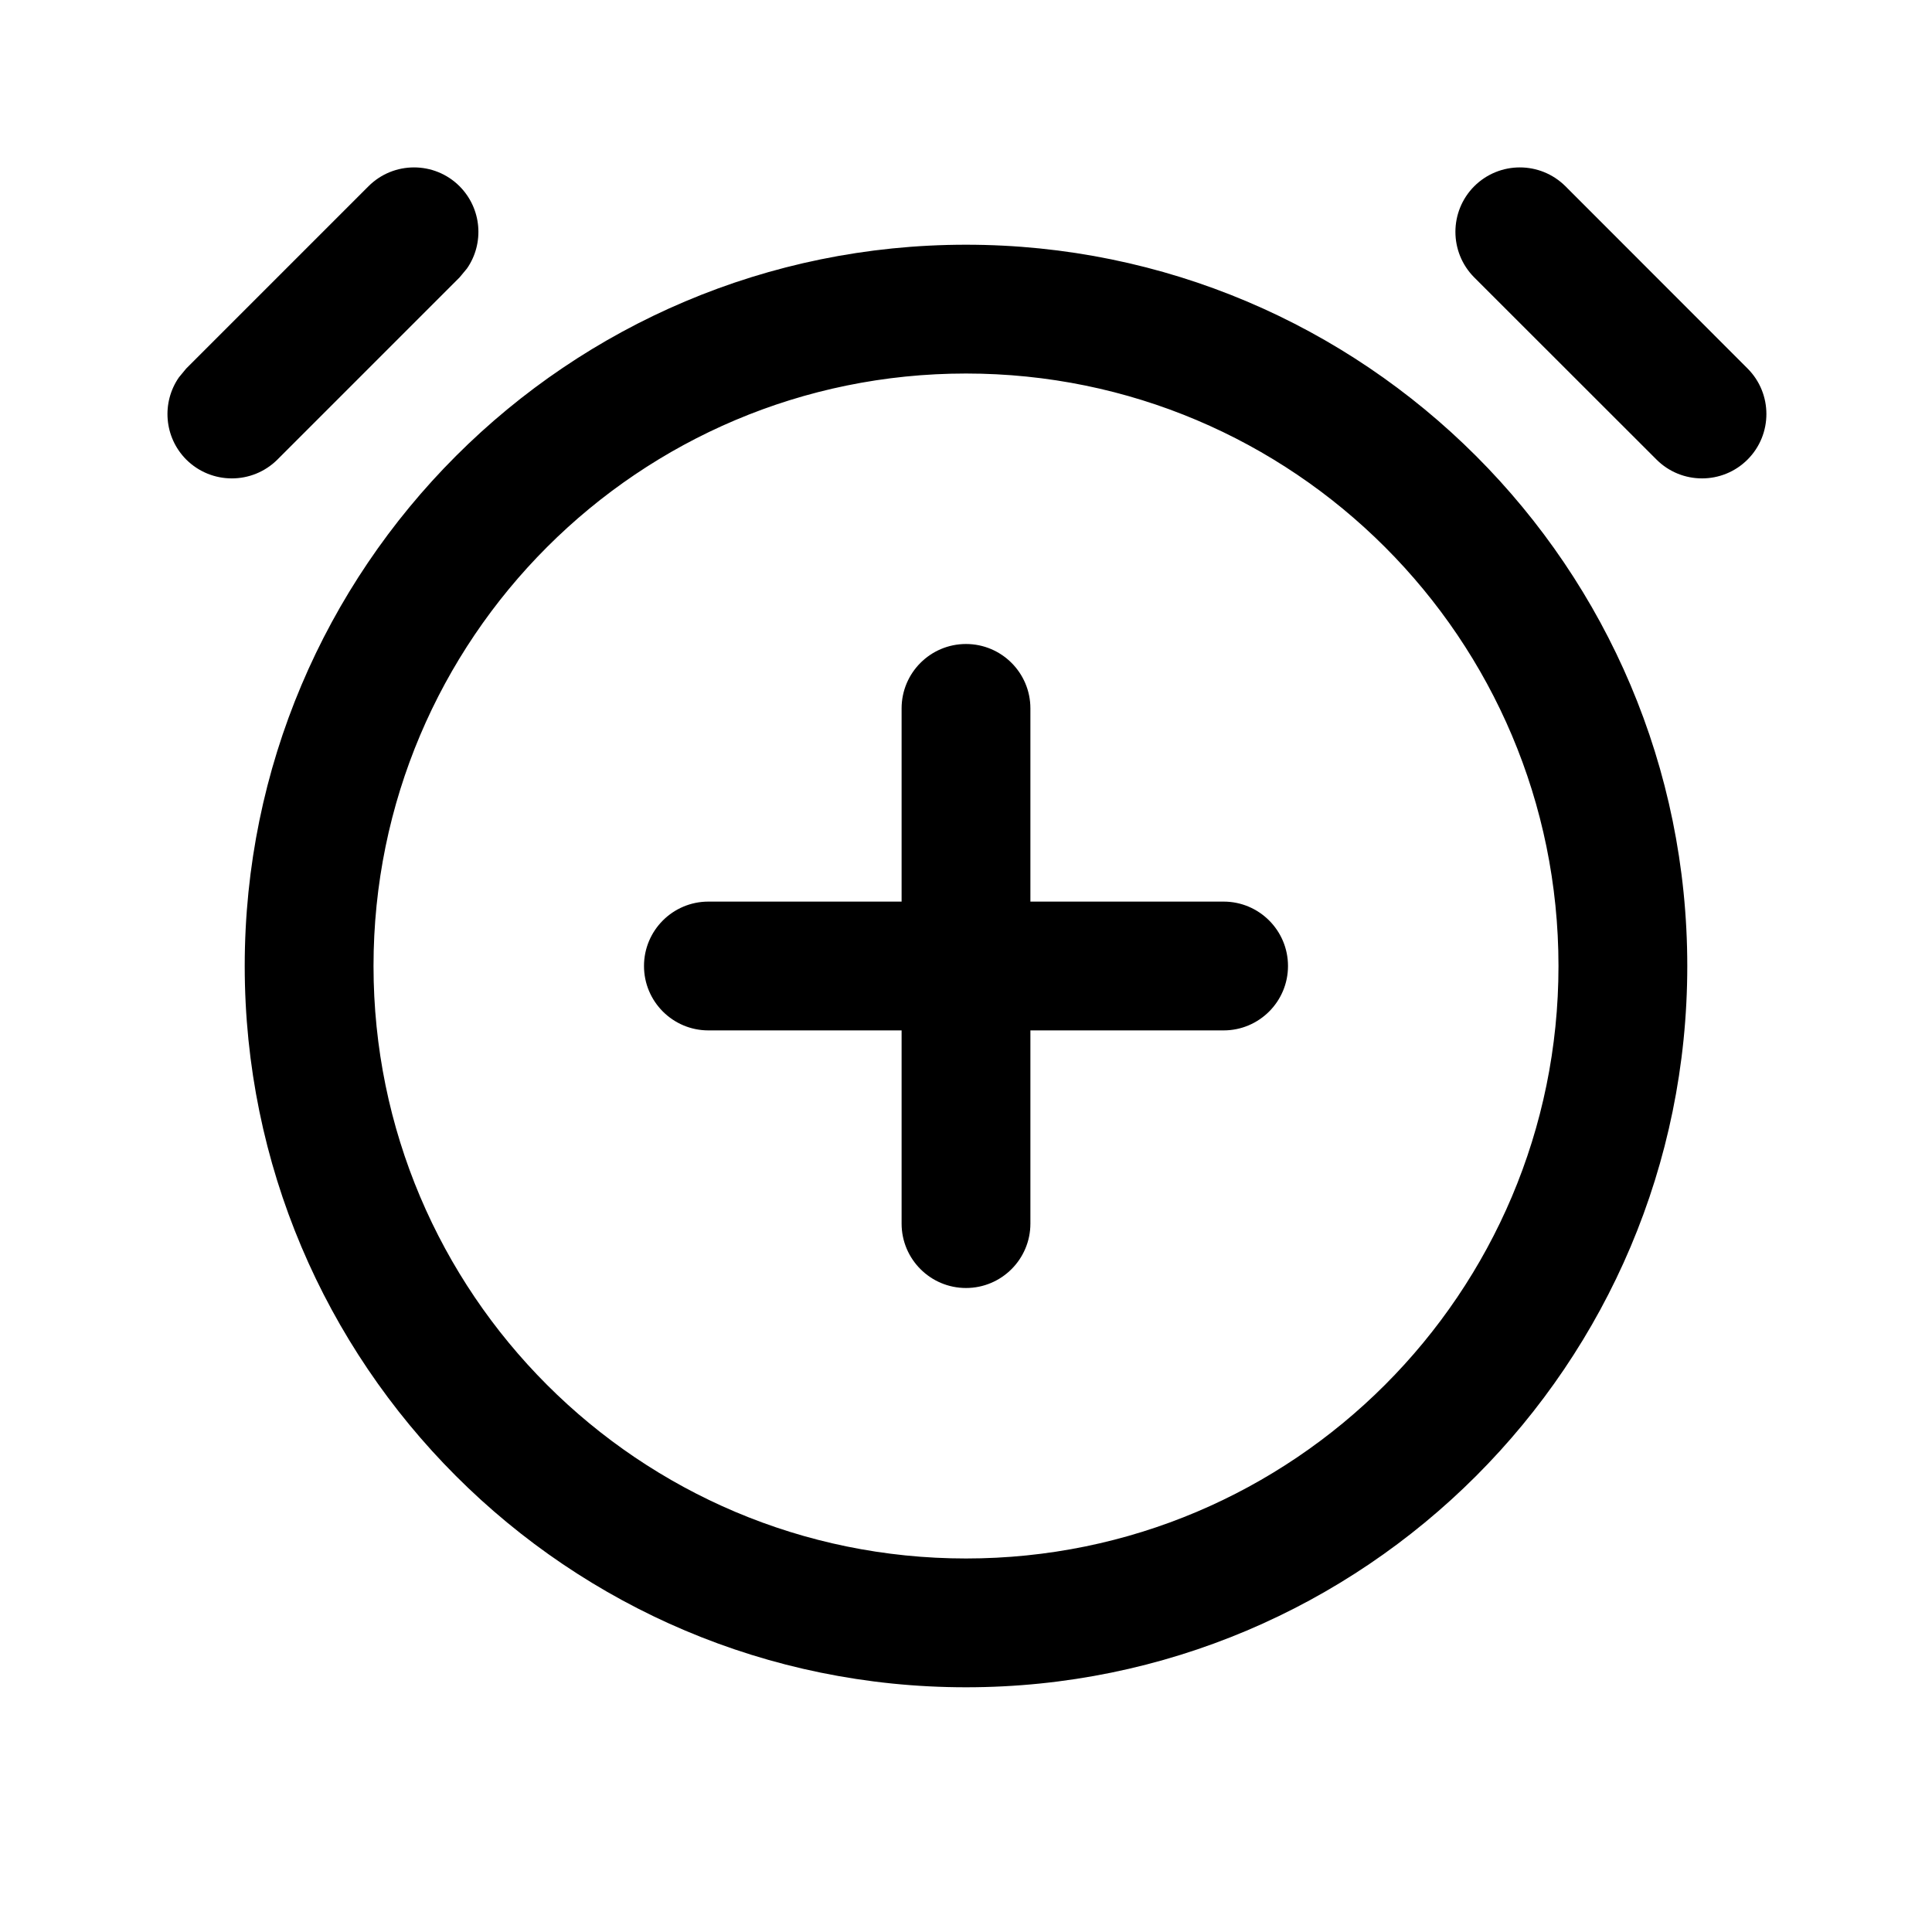 <?xml version="1.0" encoding="utf-8"?>
<svg width="15px" height="15px" viewBox="0 0 15 15" version="1.1" xmlns:xlink="http://www.w3.org/1999/xlink" xmlns="http://www.w3.org/2000/svg">
  <defs>
    <rect width="15" height="15" id="artboard_1" />
    <clipPath id="clip_1">
      <use xlink:href="#artboard_1" clip-rule="evenodd" />
    </clipPath>
  </defs>
  <g id="icon--alarm-plus" clip-path="url(#clip_1)">
    <path d="M7.5 1.9C10.593 1.9 13.1 4.407 13.1 7.5C13.1 10.593 10.593 13.1 7.5 13.1C4.407 13.1 1.9 10.593 1.9 7.5C1.9 4.407 4.407 1.9 7.5 1.9ZM7.5 2.9C4.96 2.9 2.9 4.959 2.9 7.5C2.9 10.04 4.96 12.1 7.5 12.1C10.04 12.1 12.1 10.04 12.1 7.5C12.1 4.959 10.04 2.9 7.5 2.9ZM7.5 5C7.776 5 8 5.224 8 5.5L8 7L9.5 7C9.776 7 10 7.224 10 7.5C10 7.776 9.776 8 9.5 8L8 8L8 9.5C8 9.776 7.776 10 7.5 10C7.224 10 7 9.776 7 9.5L7 8L5.5 8C5.224 8 5 7.776 5 7.5C5 7.224 5.224 7 5.5 7L7 7L7 5.5C7 5.224 7.224 5 7.5 5ZM12.154 1.446L13.568 2.861C13.763 3.056 13.763 3.373 13.568 3.568C13.373 3.763 13.056 3.763 12.861 3.568L11.446 2.154C11.251 1.958 11.251 1.642 11.446 1.446C11.642 1.251 11.958 1.251 12.154 1.446ZM3.568 1.446C3.741 1.62 3.761 1.889 3.626 2.084L3.568 2.154L2.154 3.568C1.958 3.763 1.642 3.763 1.446 3.568C1.273 3.394 1.254 3.125 1.389 2.93L1.446 2.861L2.861 1.446C3.056 1.251 3.373 1.251 3.568 1.446Z" id="Shape" fill="#000000" stroke="none" artboard="29128908-a749-4697-86a6-f3e04faca472" />
  </g>
</svg>